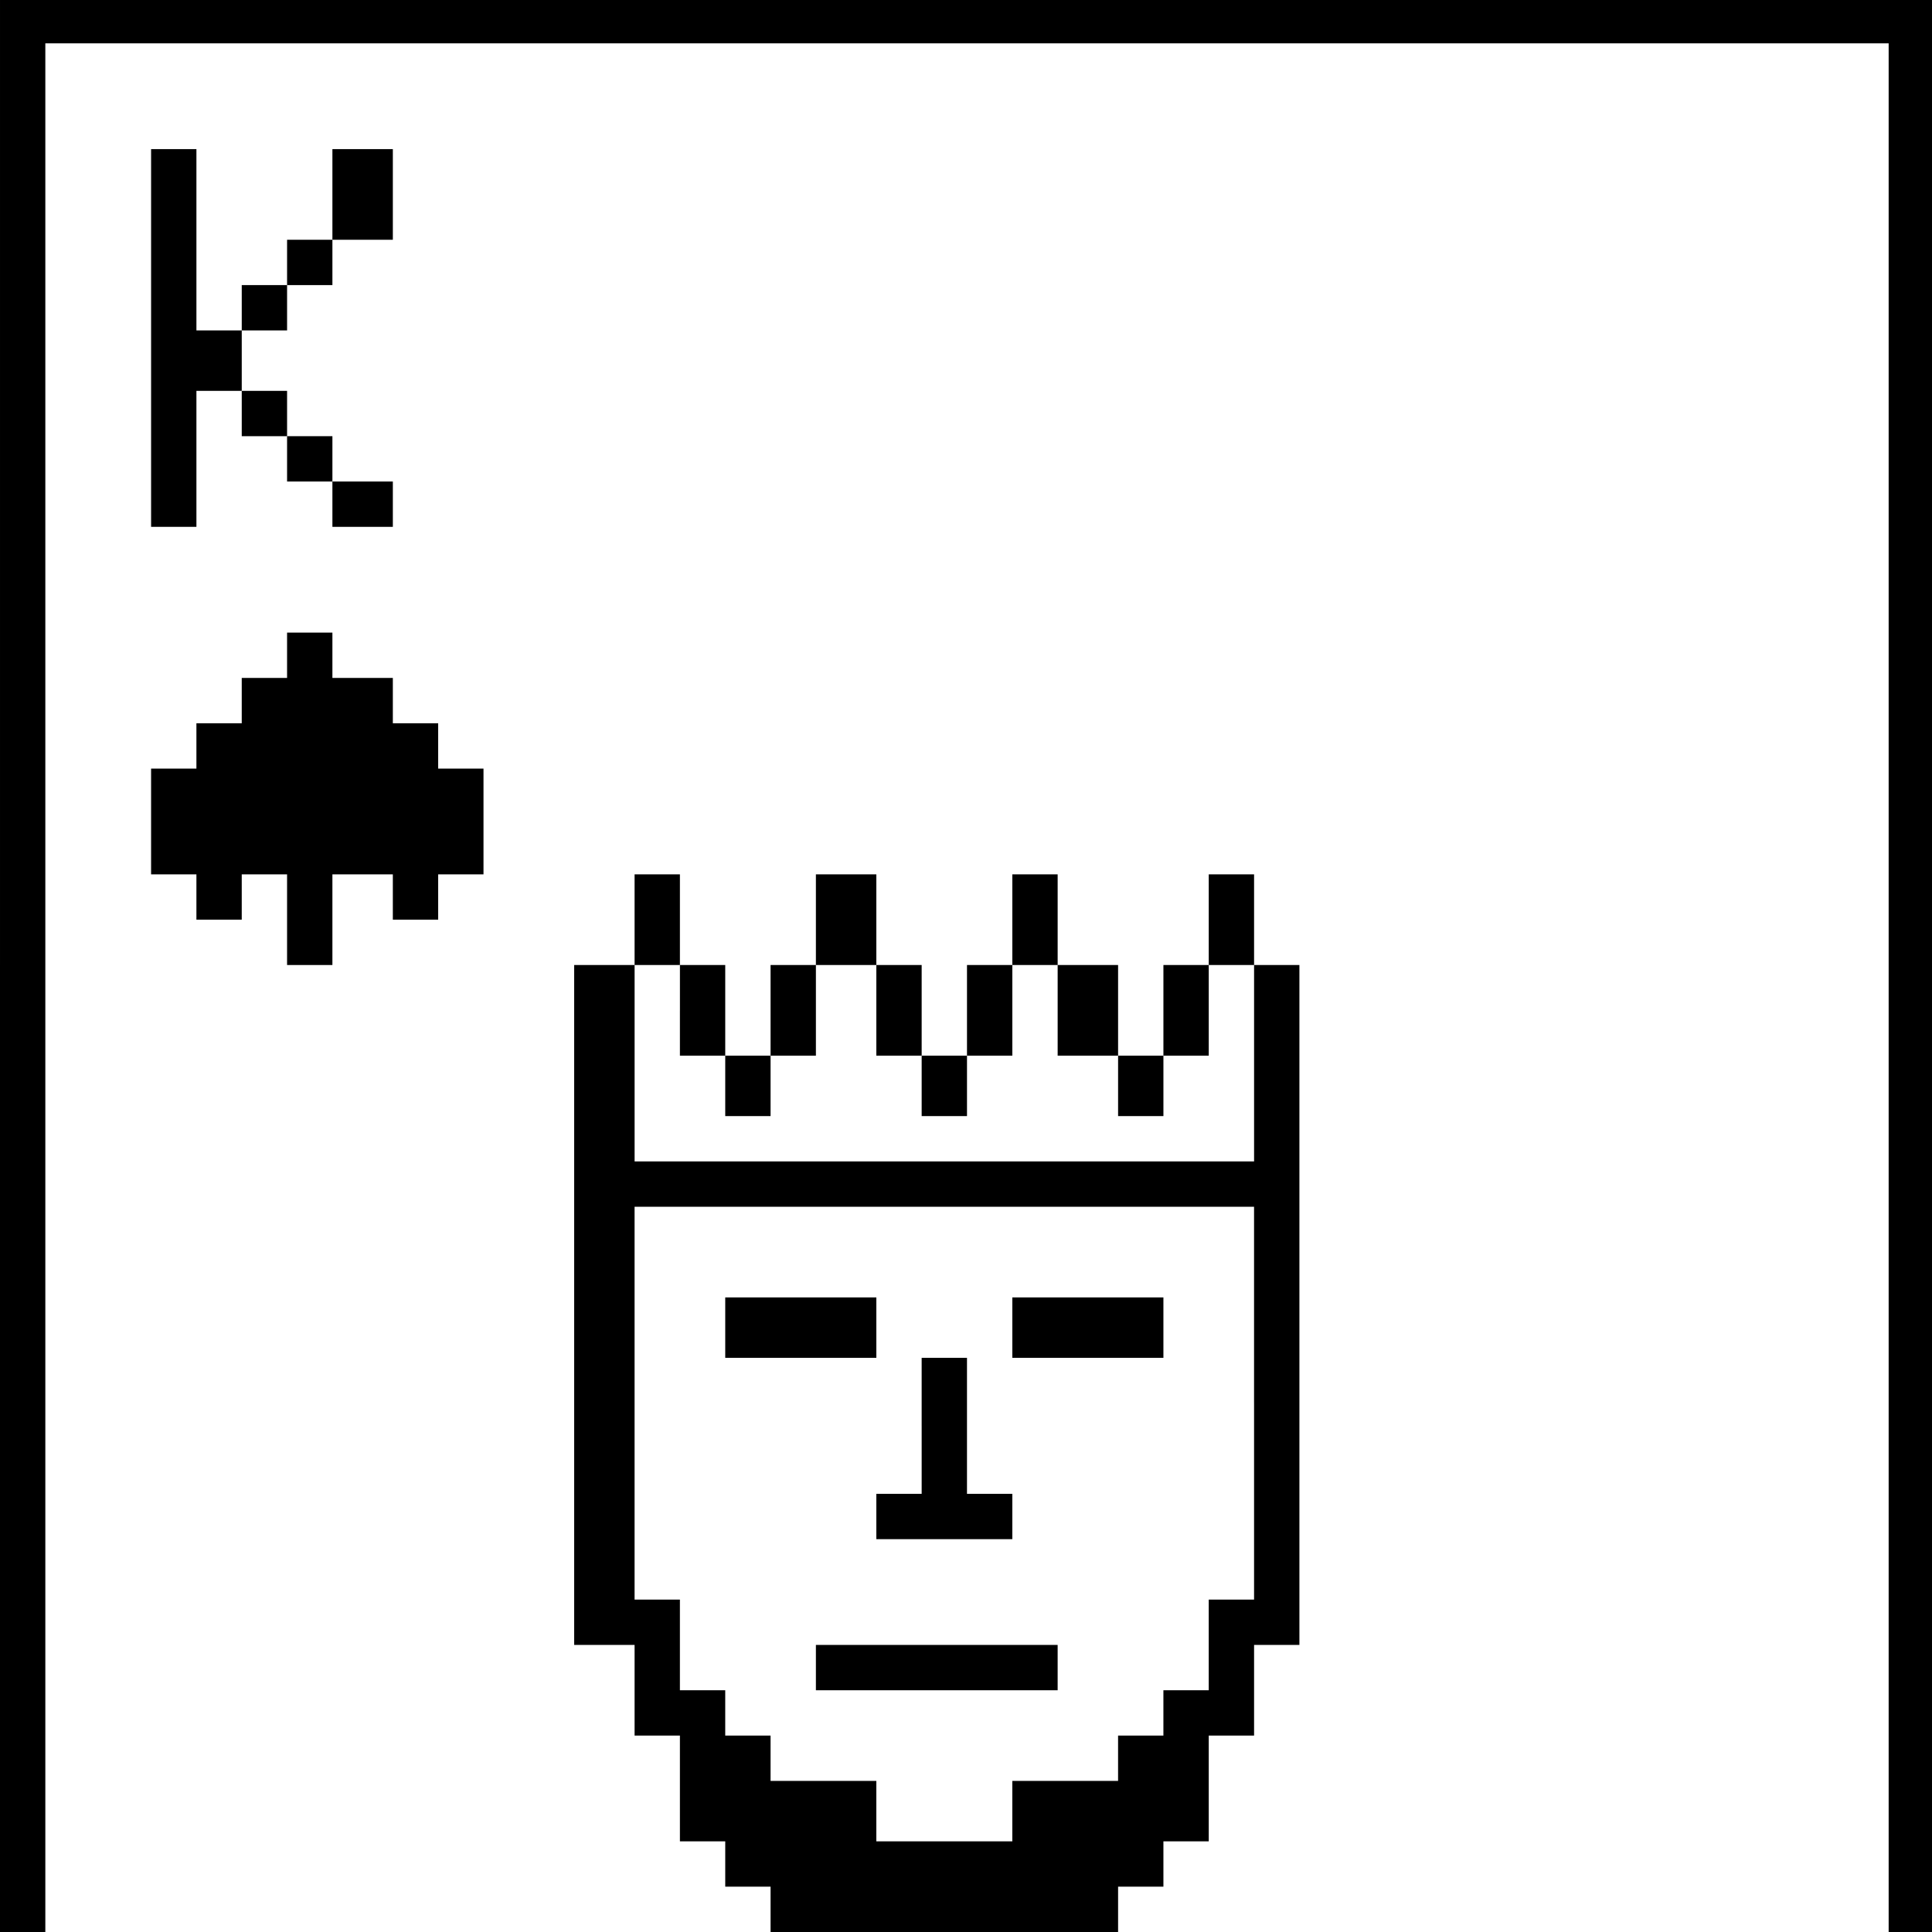 <?xml version="1.0" standalone="no"?>
<!DOCTYPE svg PUBLIC "-//W3C//DTD SVG 20010904//EN"
 "http://www.w3.org/TR/2001/REC-SVG-20010904/DTD/svg10.dtd">
<svg version="1.0" xmlns="http://www.w3.org/2000/svg"
 width="468pt" height="468pt" viewBox="0 0 468 468"
 preserveAspectRatio="xMidYMid meet">
<g transform="translate(0,468) scale(0.366,-0.366)"
fill="#000000" stroke="none">
<path d="M0 640 l0 -640 15 0 15 0 0 625 0 625 610 0 610 0 0 -625 0 -625 15
0 15 0 0 640 0 640 -640 0 -640 0 0 -640z"/>
<path d="M100 1055 l0 -125 15 0 15 0 0 45 0 45 15 0 15 0 0 -15 0 -15 15 0
15 0 0 -15 0 -15 15 0 15 0 0 -15 0 -15 20 0 20 0 0 15 0 15 -20 0 -20 0 0 15
0 15 -15 0 -15 0 0 15 0 15 -15 0 -15 0 0 20 0 20 15 0 15 0 0 15 0 15 15 0
15 0 0 15 0 15 20 0 20 0 0 30 0 30 -20 0 -20 0 0 -30 0 -30 -15 0 -15 0 0
-15 0 -15 -15 0 -15 0 0 -15 0 -15 -15 0 -15 0 0 60 0 60 -15 0 -15 0 0 -125z"/>
<path d="M190 845 l0 -15 -15 0 -15 0 0 -15 0 -15 -15 0 -15 0 0 -15 0 -15
-15 0 -15 0 0 -35 0 -35 15 0 15 0 0 -15 0 -15 15 0 15 0 0 15 0 15 15 0 15 0
0 -30 0 -30 15 0 15 0 0 30 0 30 20 0 20 0 0 -15 0 -15 15 0 15 0 0 15 0 15
15 0 15 0 0 35 0 35 -15 0 -15 0 0 15 0 15 -15 0 -15 0 0 15 0 15 -20 0 -20 0
0 15 0 15 -15 0 -15 0 0 -15z"/>
<path d="M420 670 l0 -30 -20 0 -20 0 0 -225 0 -225 20 0 20 0 0 -30 0 -30 15
0 15 0 0 -35 0 -35 15 0 15 0 0 -15 0 -15 15 0 15 0 0 -15 0 -15 115 0 115 0
0 15 0 15 15 0 15 0 0 15 0 15 15 0 15 0 0 35 0 35 15 0 15 0 0 30 0 30 15 0
15 0 0 225 0 225 -15 0 -15 0 0 30 0 30 -15 0 -15 0 0 -30 0 -30 -15 0 -15 0
0 -30 0 -30 -15 0 -15 0 0 30 0 30 -20 0 -20 0 0 30 0 30 -15 0 -15 0 0 -30 0
-30 -15 0 -15 0 0 -30 0 -30 -15 0 -15 0 0 30 0 30 -15 0 -15 0 0 30 0 30 -20
0 -20 0 0 -30 0 -30 -15 0 -15 0 0 -30 0 -30 -15 0 -15 0 0 30 0 30 -15 0 -15
0 0 30 0 30 -15 0 -15 0 0 -30z m30 -60 l0 -30 15 0 15 0 0 -20 0 -20 15 0 15
0 0 20 0 20 15 0 15 0 0 30 0 30 20 0 20 0 0 -30 0 -30 15 0 15 0 0 -20 0 -20
15 0 15 0 0 20 0 20 15 0 15 0 0 30 0 30 15 0 15 0 0 -30 0 -30 20 0 20 0 0
-20 0 -20 15 0 15 0 0 20 0 20 15 0 15 0 0 30 0 30 15 0 15 0 0 -65 0 -65
-205 0 -205 0 0 65 0 65 15 0 15 0 0 -30z m380 -260 l0 -130 -15 0 -15 0 0
-30 0 -30 -15 0 -15 0 0 -15 0 -15 -15 0 -15 0 0 -15 0 -15 -35 0 -35 0 0 -20
0 -20 -45 0 -45 0 0 20 0 20 -35 0 -35 0 0 15 0 15 -15 0 -15 0 0 15 0 15 -15
0 -15 0 0 30 0 30 -15 0 -15 0 0 130 0 130 205 0 205 0 0 -130z"/>
<path d="M480 400 l0 -20 50 0 50 0 0 20 0 20 -50 0 -50 0 0 -20z"/>
<path d="M670 400 l0 -20 50 0 50 0 0 20 0 20 -50 0 -50 0 0 -20z"/>
<path d="M610 335 l0 -45 -15 0 -15 0 0 -15 0 -15 45 0 45 0 0 15 0 15 -15 0
-15 0 0 45 0 45 -15 0 -15 0 0 -45z"/>
<path d="M540 175 l0 -15 80 0 80 0 0 15 0 15 -80 0 -80 0 0 -15z"/>
</g>
</svg>
